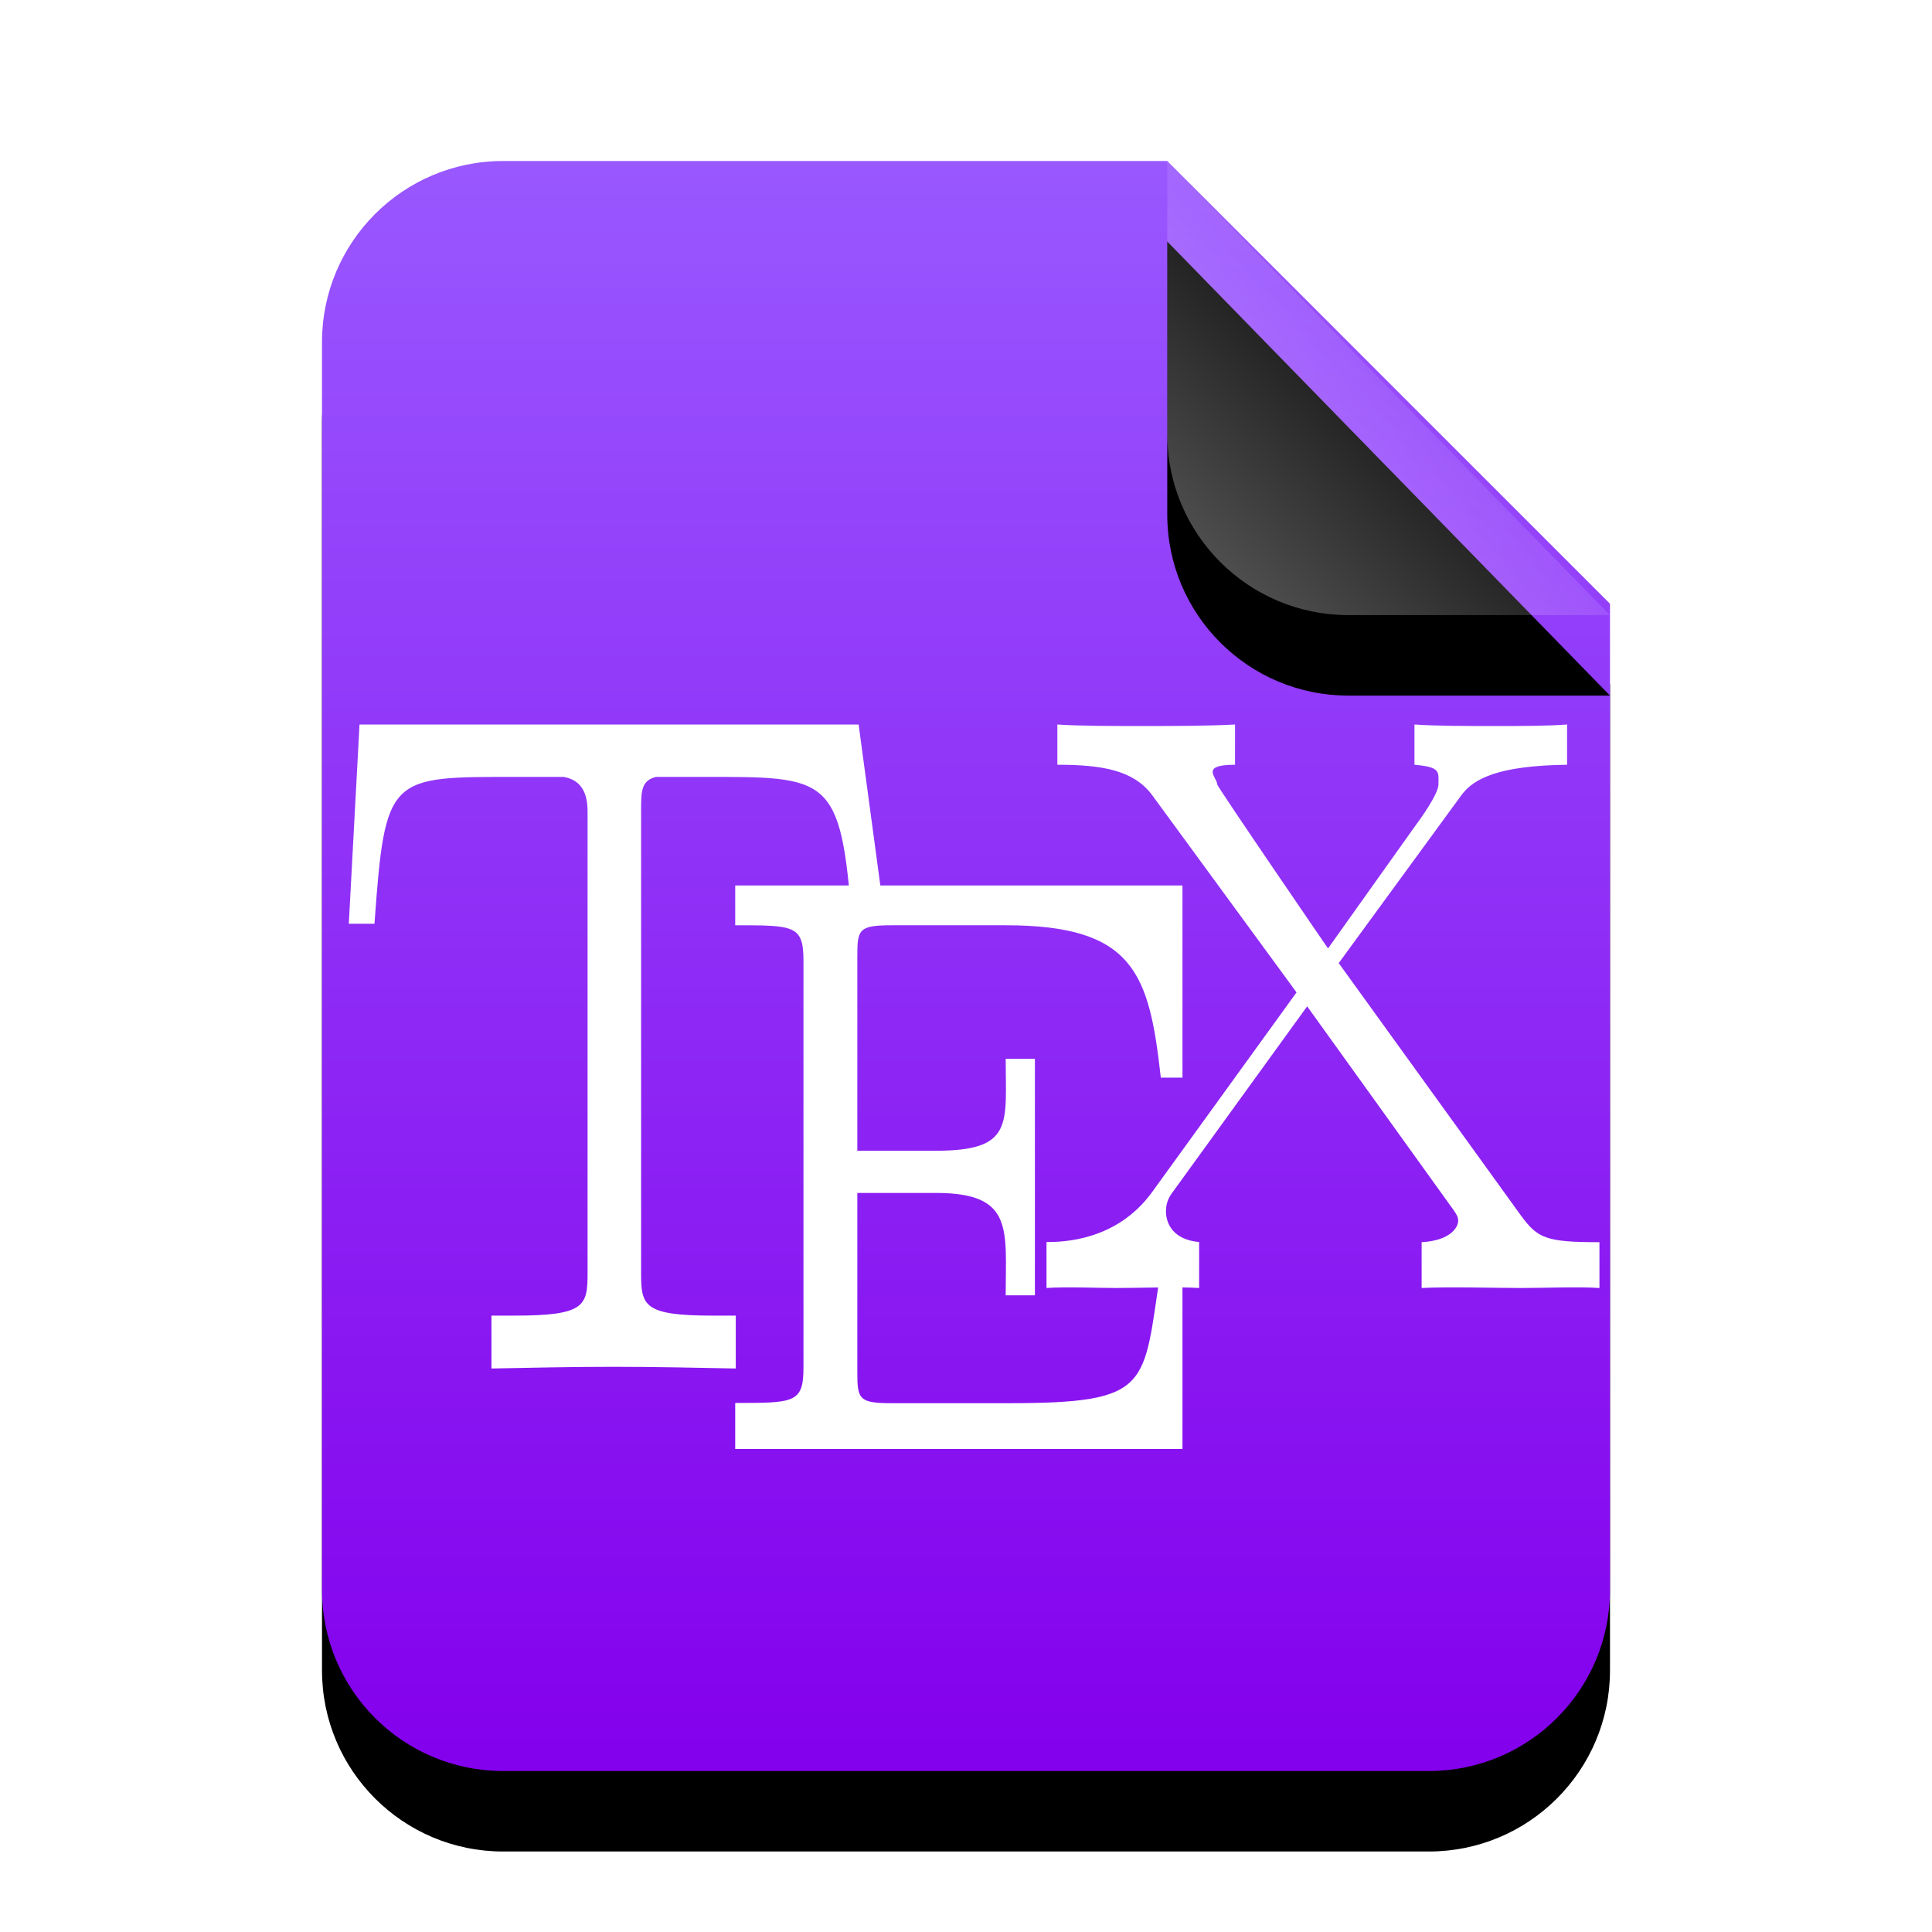 <svg xmlns="http://www.w3.org/2000/svg" xmlns:xlink="http://www.w3.org/1999/xlink" width="24" height="24" viewBox="0 0 24 24">
  <defs>
    <linearGradient id="text-x-tex-c" x1="50%" x2="50%" y1="0%" y2="97.95%">
      <stop offset="0%" stop-color="#9958FF"/>
      <stop offset="100%" stop-color="#8401ED"/>
    </linearGradient>
    <path id="text-x-tex-b" d="M10.5,0 L16,5.5 L16,17.75 C16,18.993 14.993,20 13.75,20 L2.25,20 C1.007,20 1.52179594e-16,18.993 0,17.75 L0,2.25 C-1.52179594e-16,1.007 1.007,2.28269391e-16 2.25,0 L10.5,0 Z"/>
    <filter id="text-x-tex-a" width="143.8%" height="135%" x="-21.9%" y="-12.5%" filterUnits="objectBoundingBox">
      <feOffset dy="1" in="SourceAlpha" result="shadowOffsetOuter1"/>
      <feGaussianBlur in="shadowOffsetOuter1" result="shadowBlurOuter1" stdDeviation="1"/>
      <feColorMatrix in="shadowBlurOuter1" values="0 0 0 0 0.497   0 0 0 0 0   0 0 0 0 0.911  0 0 0 0.5 0"/>
    </filter>
    <linearGradient id="text-x-tex-f" x1="50%" x2="14.088%" y1="50%" y2="88.513%">
      <stop offset="0%" stop-color="#FFF" stop-opacity=".1"/>
      <stop offset="100%" stop-color="#FFF" stop-opacity=".3"/>
    </linearGradient>
    <path id="text-x-tex-e" d="M10.5,0 L16,5.641 L12.75,5.641 C11.507,5.641 10.5,4.634 10.5,3.391 L10.5,0 Z"/>
    <filter id="text-x-tex-d" width="172.7%" height="170.9%" x="-36.4%" y="-17.7%" filterUnits="objectBoundingBox">
      <feOffset dy="1" in="SourceAlpha" result="shadowOffsetOuter1"/>
      <feGaussianBlur in="shadowOffsetOuter1" result="shadowBlurOuter1" stdDeviation=".5"/>
      <feComposite in="shadowBlurOuter1" in2="SourceAlpha" operator="out" result="shadowBlurOuter1"/>
      <feColorMatrix in="shadowBlurOuter1" values="0 0 0 0 0   0 0 0 0 0   0 0 0 0 0  0 0 0 0.05 0"/>
    </filter>
  </defs>
  <g fill="none" fill-rule="evenodd">
    <g transform="translate(4 2)">
      <use fill="#000" filter="url(#text-x-tex-a)" xlink:href="#text-x-tex-b"/>
      <use fill="url(#text-x-tex-c)" xlink:href="#text-x-tex-b"/>
      <use fill="#000" filter="url(#text-x-tex-d)" xlink:href="#text-x-tex-e"/>
      <use fill="url(#text-x-tex-f)" xlink:href="#text-x-tex-e"/>
    </g>
    <g fill="#FFF" transform="translate(4.333 8.667)">
      <path d="M6.333,0.333 L0.133,0.333 L0,2.808 L0.319,2.808 C0.452,0.955 0.497,0.984 2.097,0.984 L2.667,0.984 C2.864,1.017 2.966,1.153 2.966,1.411 L2.966,7.148 C2.966,7.552 2.935,7.676 2.065,7.676 L1.772,7.676 L1.772,8.333 C2.267,8.323 2.783,8.312 3.29,8.312 C3.794,8.312 4.312,8.323 4.807,8.333 L4.807,7.676 L4.519,7.676 C3.662,7.676 3.631,7.552 3.631,7.148 L3.631,1.411 C3.631,1.163 3.631,1.029 3.817,0.984 L4.384,0.984 C5.963,0.984 6.117,0.953 6.251,2.808 L6.667,2.808"/>
      <path d="M10.356,6.745 L10.087,7.106 C9.861,8.555 9.996,8.764 8.181,8.764 L6.749,8.764 C6.337,8.764 6.317,8.715 6.317,8.379 L6.317,6.152 L7.29,6.152 C8.264,6.152 8.16,6.6 8.16,7.424 L8.523,7.424 L8.523,4.486 L8.16,4.486 C8.16,5.296 8.264,5.628 7.29,5.628 L6.317,5.628 L6.317,3.206 C6.317,2.877 6.337,2.827 6.749,2.827 L8.16,2.827 C9.757,2.827 9.943,3.428 10.087,4.72 L10.356,4.72 L10.356,2.333 L4.8,2.333 L4.8,2.827 C5.531,2.827 5.648,2.827 5.648,3.266 L5.648,8.322 C5.648,8.761 5.533,8.761 4.8,8.761 L4.8,9.333 L10.356,9.333"/>
      <path d="M12.297,3.297 L13.824,1.207 C13.977,1.002 14.288,0.844 15.134,0.833 L15.134,0.333 C14.898,0.352 14.506,0.352 14.258,0.352 C13.918,0.352 13.495,0.352 13.238,0.333 L13.238,0.833 C13.568,0.862 13.536,0.92 13.536,1.078 C13.536,1.195 13.311,1.509 13.238,1.606 L12.164,3.115 C12.164,3.115 10.788,1.107 10.788,1.078 C10.788,0.99 10.563,0.833 11.009,0.833 L11.009,0.333 C10.679,0.352 10.174,0.352 9.834,0.352 C9.567,0.352 9.051,0.352 8.802,0.333 L8.802,0.833 C9.368,0.833 9.749,0.904 9.977,1.207 L11.773,3.661 L9.977,6.144 C9.534,6.752 8.864,6.762 8.667,6.762 L8.667,7.333 C8.903,7.315 9.289,7.333 9.536,7.333 C9.815,7.333 10.306,7.315 10.563,7.333 L10.563,6.762 C10.244,6.733 10.151,6.537 10.151,6.38 C10.151,6.254 10.202,6.184 10.254,6.115 L11.905,3.834 L13.7,6.332 C13.781,6.44 13.781,6.469 13.781,6.499 C13.781,6.575 13.689,6.744 13.327,6.764 L13.327,7.333 C13.658,7.315 14.226,7.333 14.566,7.333 C14.833,7.333 15.286,7.315 15.536,7.333 L15.536,6.764 C14.875,6.764 14.771,6.716 14.566,6.44"/>
    </g>
  </g>
</svg>
